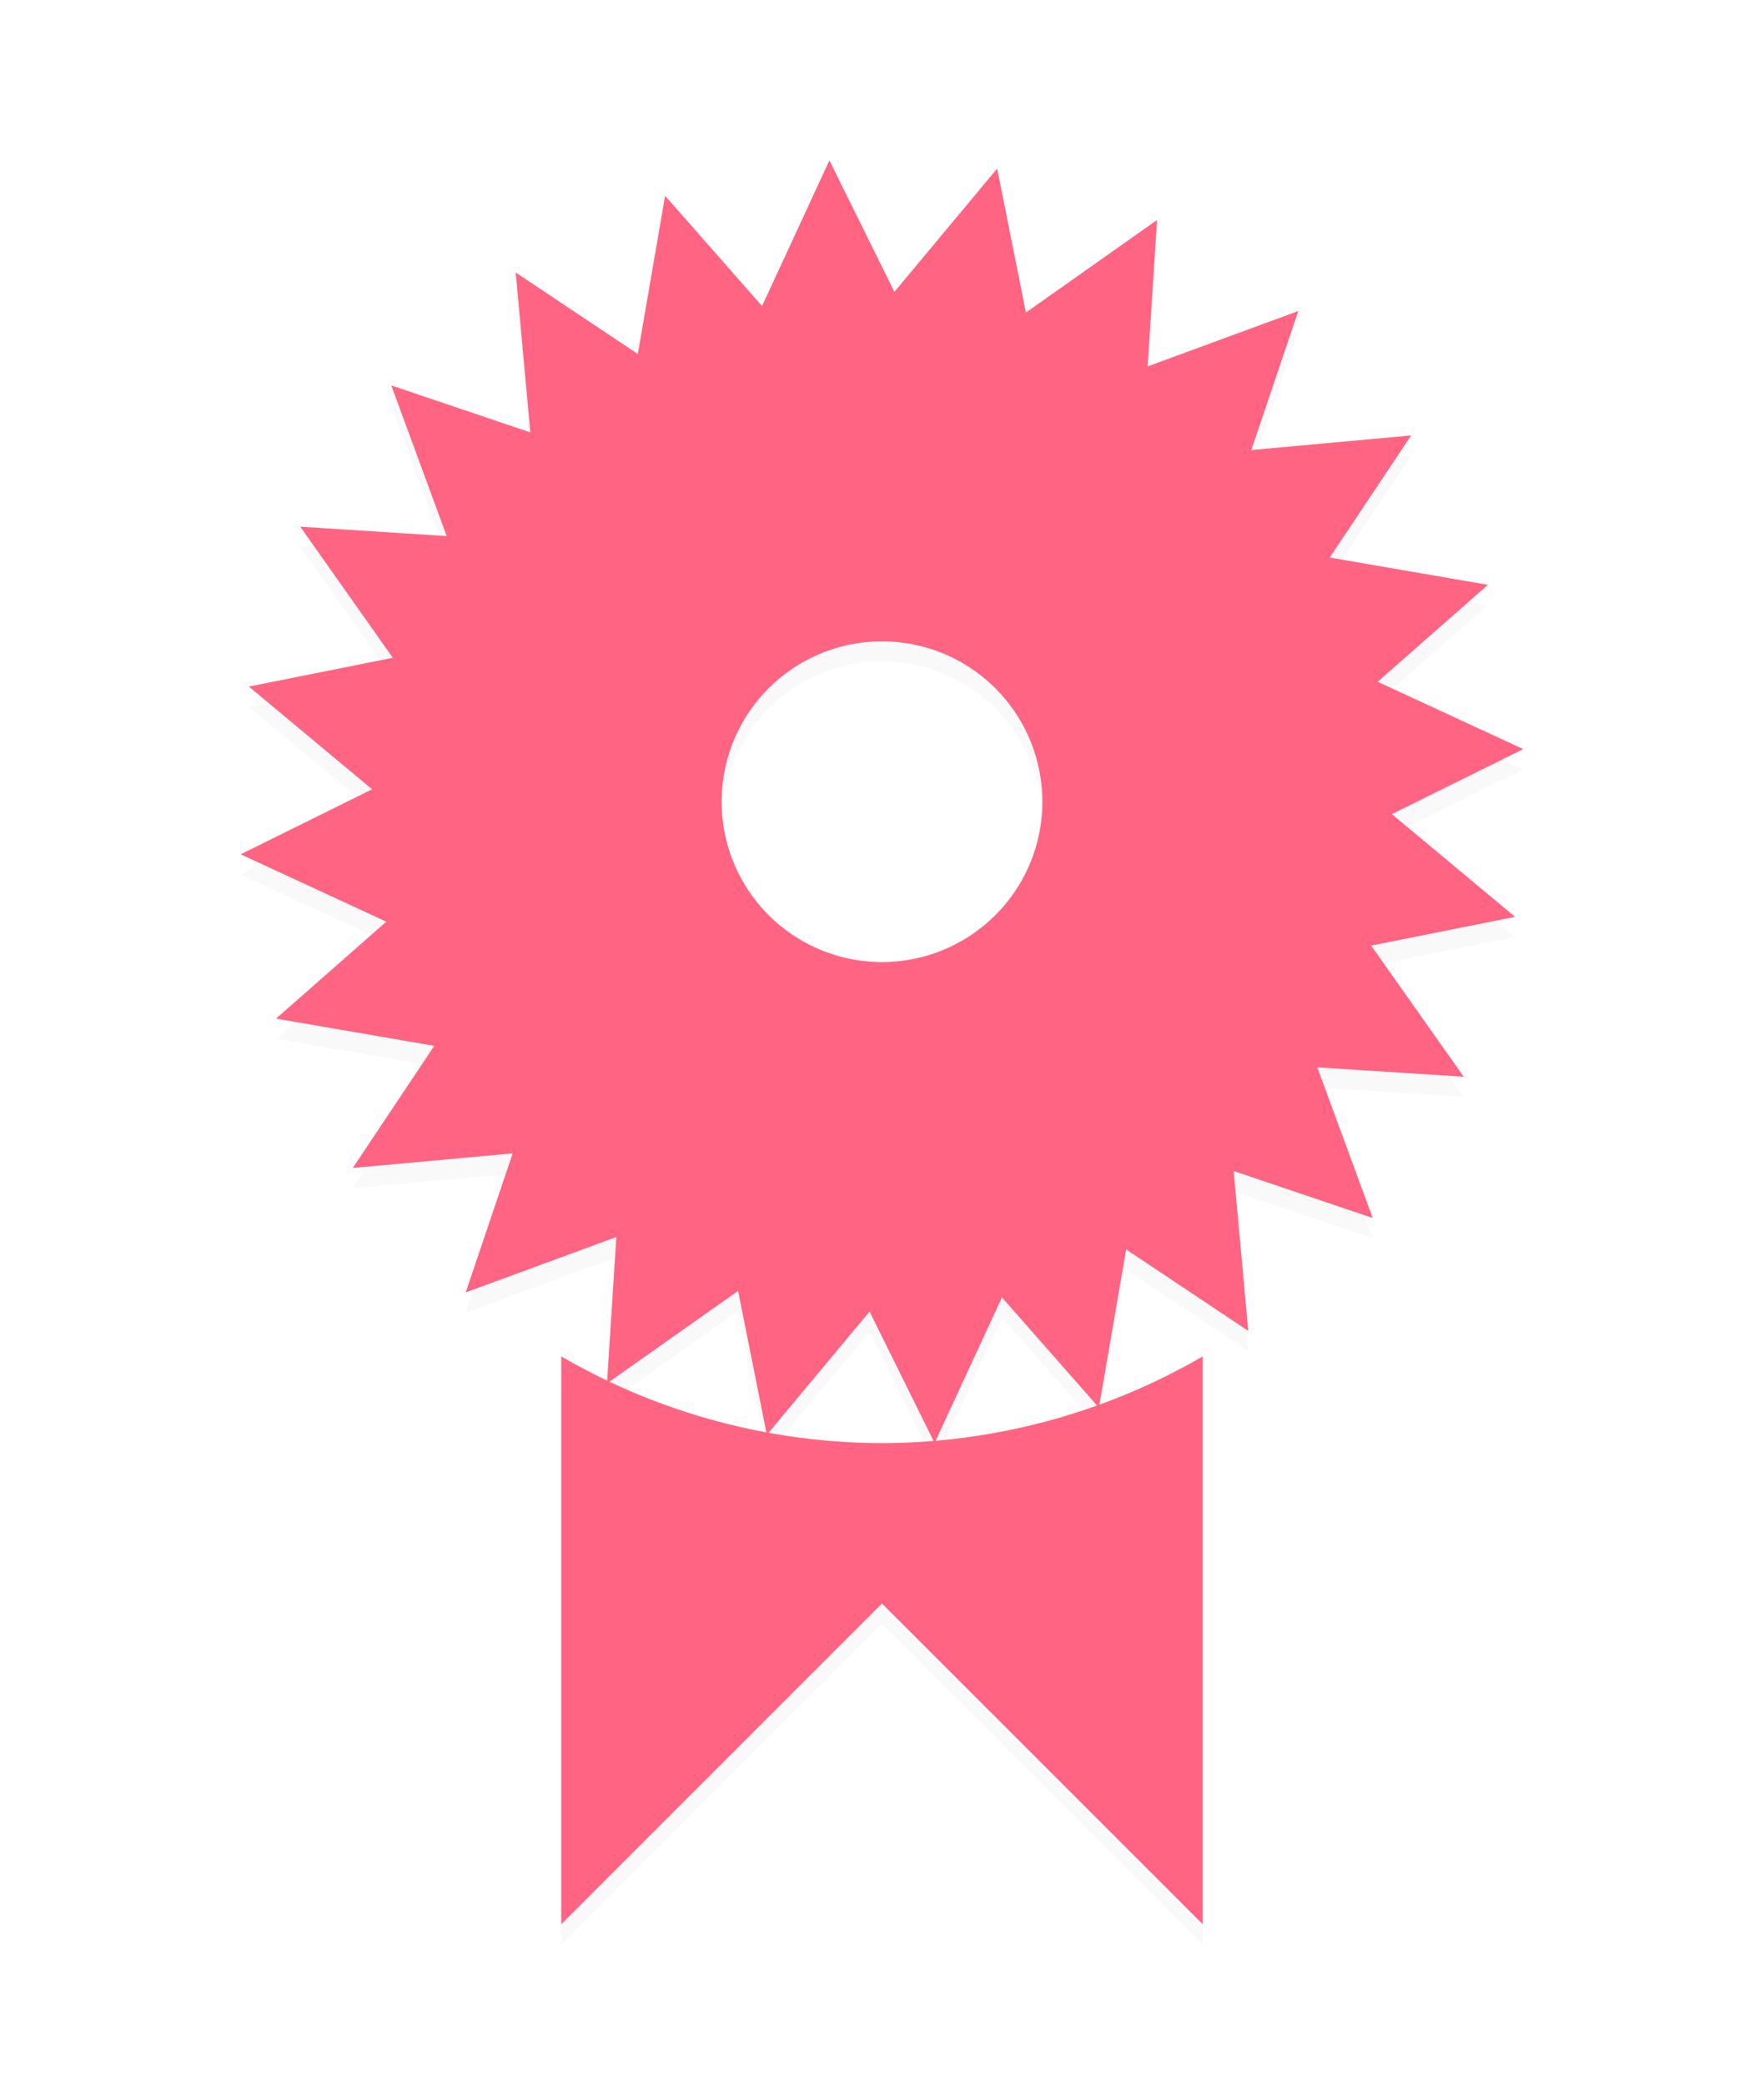 <svg height="52" viewBox="0 0 44 52" width="44" xmlns="http://www.w3.org/2000/svg" xmlns:xlink="http://www.w3.org/1999/xlink"><filter id="a" color-interpolation-filters="sRGB" height="1.135" width="1.185" x="-.093" y="-.067"><feGaussianBlur stdDeviation="1.235"/></filter><path d="m20.688 4.504-1.68 3.633-2.418-2.75-.68 3.945-3.047-2.031.363 3.988-3.469-1.172 1.383 3.758-3.652-.234 2.309 3.27-3.59.719 3.074 2.562-3.277 1.621 3.633 1.68-2.75 2.418 3.945.68-2.031 3.047 3.988-.363-1.172 3.469 3.758-1.383-.229 3.559a16 16 0 0 1 -1.146-.582v14.164l8-8 8 8v-14.164a16 16 0 0 1 -2.574 1.188l.664-3.855 3.047 2.031-.363-3.988 3.469 1.172-1.383-3.758 3.652.234-2.309-3.27 3.59-.719-3.074-2.562 3.277-1.621-3.633-1.68 2.75-2.418-3.945-.68 2.031-3.047-3.988.363 1.172-3.469-3.758 1.383.234-3.652-3.27 2.309-.719-3.59-2.562 3.074zm1.312 11.996a4 4 0 0 1 4 4 4 4 0 0 1 -4 4 4 4 0 0 1 -4-4 4 4 0 0 1 4-4zm-3.59 16.203.703 3.516a16 16 0 0 1 -3.893-1.264zm6.582.16 2.363 2.688a16 16 0 0 1 -4.008.871zm-3.301.355 1.586 3.207a16 16 0 0 1 -1.277.074 16 16 0 0 1 -2.818-.271z" filter="url(#a)" opacity=".15" stroke-width="2"/><g fill="#ff6482" transform="matrix(2 0 0 2 -62 -52.002)"><path d="m41.344 28.002-.84 1.816-1.209-1.375-.34 1.973-1.523-1.016.182 1.994-1.734-.586.691 1.879-1.826-.117 1.154 1.635-1.795.359 1.537 1.281-1.639.811 1.816.84-1.375 1.209 1.973.34-1.016 1.523 1.994-.182-.586 1.734 1.879-.691-.117 1.826 1.635-1.154.359 1.795 1.281-1.537.811 1.639.84-1.816 1.209 1.375.34-1.973 1.523 1.016-.182-1.994 1.734.586-.691-1.879 1.826.117-1.154-1.635 1.795-.359-1.537-1.281 1.639-.811-1.816-.84 1.375-1.209-1.973-.34 1.016-1.523-1.994.182.586-1.734-1.879.691.117-1.826-1.635 1.154-.359-1.795-1.281 1.537zm.656 5.998a2 2 0 0 1 2 2 2 2 0 0 1 -2 2 2 2 0 0 1 -2-2 2 2 0 0 1 2-2z"/><path d="m38 42.918v7.082l4-4 4 4v-7.082a8 8 0 0 1 -4 1.082 8 8 0 0 1 -4-1.082z" fill-rule="evenodd"/></g></svg>